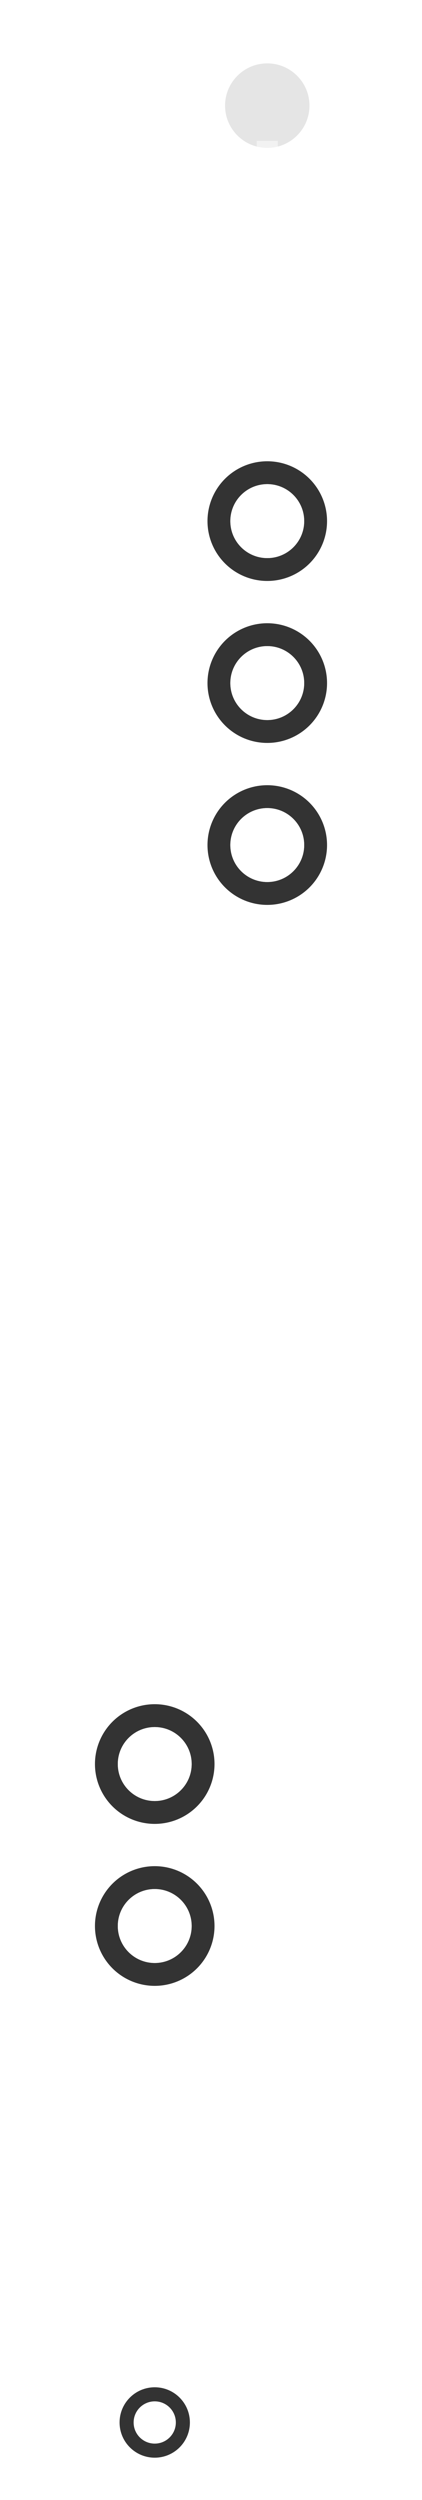 <svg width="60" height="355" viewBox="0 0 60 355" fill="none" xmlns="http://www.w3.org/2000/svg">
<g clip-path="url(#clip0_206_14193)">
<circle cx="38" cy="15" r="6" fill="#E5E5E5"/>
<g clip-path="url(#clip1_206_14193)">
<path d="M38 20V84.956V95.839V192.27C38 194.919 36.689 197.396 34.499 198.885L25.501 205.006C23.311 206.495 22 208.972 22 211.621V339" stroke="url(#paint0_linear_206_14193)" stroke-width="3" stroke-linejoin="round"/>
<rect width="3" height="100" transform="translate(36.5 47)" fill="url(#paint1_linear_206_14193)" fill-opacity="0.01"/>
<path d="M38 47V147" stroke="url(#paint2_linear_206_14193)" stroke-width="3" stroke-linejoin="round"/>
<g filter="url(#filter0_f_206_14193)">
<path d="M38 47V147" stroke="url(#paint3_linear_206_14193)" stroke-width="3" stroke-linejoin="round"/>
</g>
<circle cx="38" cy="120" r="9.5" fill="#333333" stroke="white" stroke-width="2"/>
<g filter="url(#filter1_f_206_14193)">
<circle cx="38" cy="120" r="5.25" fill="white"/>
</g>
<g filter="url(#filter2_f_206_14193)">
<circle cx="38" cy="120" r="5.25" fill="white"/>
</g>
<circle cx="38" cy="120" r="4.375" fill="white"/>
<circle cx="38" cy="97" r="9.5" fill="#333333" stroke="white" stroke-width="2"/>
<g filter="url(#filter3_f_206_14193)">
<circle cx="38" cy="97" r="5.25" fill="white"/>
</g>
<g filter="url(#filter4_f_206_14193)">
<circle cx="38" cy="97" r="5.25" fill="white"/>
</g>
<circle cx="38" cy="97" r="4.375" fill="white"/>
<circle cx="38" cy="74" r="9.5" fill="#333333" stroke="white" stroke-width="2"/>
<g filter="url(#filter5_f_206_14193)">
<circle cx="38" cy="74" r="5.25" fill="white"/>
</g>
<g filter="url(#filter6_f_206_14193)">
<circle cx="38" cy="74" r="5.25" fill="white"/>
</g>
<circle cx="38" cy="74" r="4.375" fill="white"/>
<rect width="3" height="100" transform="translate(20.5 212)" fill="url(#paint4_linear_206_14193)" fill-opacity="0.01"/>
<path d="M22 212V312" stroke="url(#paint5_linear_206_14193)" stroke-width="3" stroke-linejoin="round"/>
<g filter="url(#filter7_f_206_14193)">
<path d="M22 212V312" stroke="url(#paint6_linear_206_14193)" stroke-width="3" stroke-linejoin="round"/>
</g>
<circle cx="22" cy="273.5" r="9.5" fill="#333333" stroke="white" stroke-width="2"/>
<g filter="url(#filter8_f_206_14193)">
<circle cx="22" cy="273.5" r="5.25" fill="white"/>
</g>
<g filter="url(#filter9_f_206_14193)">
<circle cx="22" cy="273.5" r="5.25" fill="white"/>
</g>
<circle cx="22" cy="273.5" r="4.375" fill="white"/>
<circle cx="22" cy="250.5" r="9.5" fill="#333333" stroke="white" stroke-width="2"/>
<g filter="url(#filter10_f_206_14193)">
<circle cx="22" cy="250.5" r="5.25" fill="white"/>
</g>
<g filter="url(#filter11_f_206_14193)">
<circle cx="22" cy="250.5" r="5.25" fill="white"/>
</g>
<circle cx="22" cy="250.5" r="4.375" fill="white"/>
</g>
<circle cx="22" cy="344" r="4" stroke="#333333" stroke-width="2"/>
</g>
<defs>
<filter id="filter0_f_206_14193" x="28.5" y="39" width="19" height="116" filterUnits="userSpaceOnUse" color-interpolation-filters="sRGB">
<feFlood flood-opacity="0" result="BackgroundImageFix"/>
<feBlend mode="normal" in="SourceGraphic" in2="BackgroundImageFix" result="shape"/>
<feGaussianBlur stdDeviation="4" result="effect1_foregroundBlur_206_14193"/>
</filter>
<filter id="filter1_f_206_14193" x="16.75" y="98.75" width="42.5" height="42.5" filterUnits="userSpaceOnUse" color-interpolation-filters="sRGB">
<feFlood flood-opacity="0" result="BackgroundImageFix"/>
<feBlend mode="normal" in="SourceGraphic" in2="BackgroundImageFix" result="shape"/>
<feGaussianBlur stdDeviation="8" result="effect1_foregroundBlur_206_14193"/>
</filter>
<filter id="filter2_f_206_14193" x="26.75" y="108.75" width="22.5" height="22.5" filterUnits="userSpaceOnUse" color-interpolation-filters="sRGB">
<feFlood flood-opacity="0" result="BackgroundImageFix"/>
<feBlend mode="normal" in="SourceGraphic" in2="BackgroundImageFix" result="shape"/>
<feGaussianBlur stdDeviation="3" result="effect1_foregroundBlur_206_14193"/>
</filter>
<filter id="filter3_f_206_14193" x="16.75" y="75.75" width="42.5" height="42.5" filterUnits="userSpaceOnUse" color-interpolation-filters="sRGB">
<feFlood flood-opacity="0" result="BackgroundImageFix"/>
<feBlend mode="normal" in="SourceGraphic" in2="BackgroundImageFix" result="shape"/>
<feGaussianBlur stdDeviation="8" result="effect1_foregroundBlur_206_14193"/>
</filter>
<filter id="filter4_f_206_14193" x="26.75" y="85.75" width="22.5" height="22.5" filterUnits="userSpaceOnUse" color-interpolation-filters="sRGB">
<feFlood flood-opacity="0" result="BackgroundImageFix"/>
<feBlend mode="normal" in="SourceGraphic" in2="BackgroundImageFix" result="shape"/>
<feGaussianBlur stdDeviation="3" result="effect1_foregroundBlur_206_14193"/>
</filter>
<filter id="filter5_f_206_14193" x="16.75" y="52.75" width="42.5" height="42.5" filterUnits="userSpaceOnUse" color-interpolation-filters="sRGB">
<feFlood flood-opacity="0" result="BackgroundImageFix"/>
<feBlend mode="normal" in="SourceGraphic" in2="BackgroundImageFix" result="shape"/>
<feGaussianBlur stdDeviation="8" result="effect1_foregroundBlur_206_14193"/>
</filter>
<filter id="filter6_f_206_14193" x="26.75" y="62.75" width="22.5" height="22.5" filterUnits="userSpaceOnUse" color-interpolation-filters="sRGB">
<feFlood flood-opacity="0" result="BackgroundImageFix"/>
<feBlend mode="normal" in="SourceGraphic" in2="BackgroundImageFix" result="shape"/>
<feGaussianBlur stdDeviation="3" result="effect1_foregroundBlur_206_14193"/>
</filter>
<filter id="filter7_f_206_14193" x="12.5" y="204" width="19" height="116" filterUnits="userSpaceOnUse" color-interpolation-filters="sRGB">
<feFlood flood-opacity="0" result="BackgroundImageFix"/>
<feBlend mode="normal" in="SourceGraphic" in2="BackgroundImageFix" result="shape"/>
<feGaussianBlur stdDeviation="4" result="effect1_foregroundBlur_206_14193"/>
</filter>
<filter id="filter8_f_206_14193" x="0.75" y="252.25" width="42.5" height="42.5" filterUnits="userSpaceOnUse" color-interpolation-filters="sRGB">
<feFlood flood-opacity="0" result="BackgroundImageFix"/>
<feBlend mode="normal" in="SourceGraphic" in2="BackgroundImageFix" result="shape"/>
<feGaussianBlur stdDeviation="8" result="effect1_foregroundBlur_206_14193"/>
</filter>
<filter id="filter9_f_206_14193" x="10.75" y="262.25" width="22.5" height="22.5" filterUnits="userSpaceOnUse" color-interpolation-filters="sRGB">
<feFlood flood-opacity="0" result="BackgroundImageFix"/>
<feBlend mode="normal" in="SourceGraphic" in2="BackgroundImageFix" result="shape"/>
<feGaussianBlur stdDeviation="3" result="effect1_foregroundBlur_206_14193"/>
</filter>
<filter id="filter10_f_206_14193" x="0.75" y="229.25" width="42.5" height="42.5" filterUnits="userSpaceOnUse" color-interpolation-filters="sRGB">
<feFlood flood-opacity="0" result="BackgroundImageFix"/>
<feBlend mode="normal" in="SourceGraphic" in2="BackgroundImageFix" result="shape"/>
<feGaussianBlur stdDeviation="8" result="effect1_foregroundBlur_206_14193"/>
</filter>
<filter id="filter11_f_206_14193" x="10.75" y="239.25" width="22.5" height="22.5" filterUnits="userSpaceOnUse" color-interpolation-filters="sRGB">
<feFlood flood-opacity="0" result="BackgroundImageFix"/>
<feBlend mode="normal" in="SourceGraphic" in2="BackgroundImageFix" result="shape"/>
<feGaussianBlur stdDeviation="3" result="effect1_foregroundBlur_206_14193"/>
</filter>
<linearGradient id="paint0_linear_206_14193" x1="26" y1="20" x2="26" y2="342.363" gradientUnits="userSpaceOnUse">
<stop stop-color="white" stop-opacity="0.5"/>
<stop offset="0.37" stop-color="white"/>
<stop offset="1" stop-color="white" stop-opacity="0.06"/>
</linearGradient>
<linearGradient id="paint1_linear_206_14193" x1="1.5" y1="0" x2="1.5" y2="100" gradientUnits="userSpaceOnUse">
<stop stop-color="white" stop-opacity="0"/>
<stop offset="0.5" stop-color="white" stop-opacity="0.01"/>
<stop offset="1" stop-color="white" stop-opacity="0"/>
</linearGradient>
<linearGradient id="paint2_linear_206_14193" x1="38.5" y1="47" x2="38.5" y2="147" gradientUnits="userSpaceOnUse">
<stop stop-color="white" stop-opacity="0"/>
<stop offset="0.25" stop-color="white" stop-opacity="0.4"/>
<stop offset="0.5" stop-color="white"/>
<stop offset="0.75" stop-color="white" stop-opacity="0.4"/>
<stop offset="1" stop-color="white" stop-opacity="0"/>
</linearGradient>
<linearGradient id="paint3_linear_206_14193" x1="38.5" y1="47" x2="38.5" y2="147" gradientUnits="userSpaceOnUse">
<stop stop-color="white" stop-opacity="0"/>
<stop offset="0.25" stop-color="white" stop-opacity="0.4"/>
<stop offset="0.5" stop-color="white"/>
<stop offset="0.75" stop-color="white" stop-opacity="0.4"/>
<stop offset="1" stop-color="white" stop-opacity="0"/>
</linearGradient>
<linearGradient id="paint4_linear_206_14193" x1="1.5" y1="0" x2="1.5" y2="100" gradientUnits="userSpaceOnUse">
<stop stop-color="white" stop-opacity="0"/>
<stop offset="0.5" stop-color="white" stop-opacity="0.01"/>
<stop offset="1" stop-color="white" stop-opacity="0"/>
</linearGradient>
<linearGradient id="paint5_linear_206_14193" x1="22.5" y1="212" x2="22.5" y2="312" gradientUnits="userSpaceOnUse">
<stop stop-color="white" stop-opacity="0"/>
<stop offset="0.25" stop-color="white" stop-opacity="0.4"/>
<stop offset="0.5" stop-color="white"/>
<stop offset="0.75" stop-color="white" stop-opacity="0.4"/>
<stop offset="1" stop-color="white" stop-opacity="0"/>
</linearGradient>
<linearGradient id="paint6_linear_206_14193" x1="22.5" y1="212" x2="22.5" y2="312" gradientUnits="userSpaceOnUse">
<stop stop-color="white" stop-opacity="0"/>
<stop offset="0.25" stop-color="white" stop-opacity="0.4"/>
<stop offset="0.5" stop-color="white"/>
<stop offset="0.75" stop-color="white" stop-opacity="0.4"/>
<stop offset="1" stop-color="white" stop-opacity="0"/>
</linearGradient>
<clipPath id="clip0_206_14193">
<rect width="60" height="355" fill="white"/>
</clipPath>
<clipPath id="clip1_206_14193">
<rect width="60" height="319" fill="white" transform="translate(0 20)"/>
</clipPath>
</defs>
</svg>

